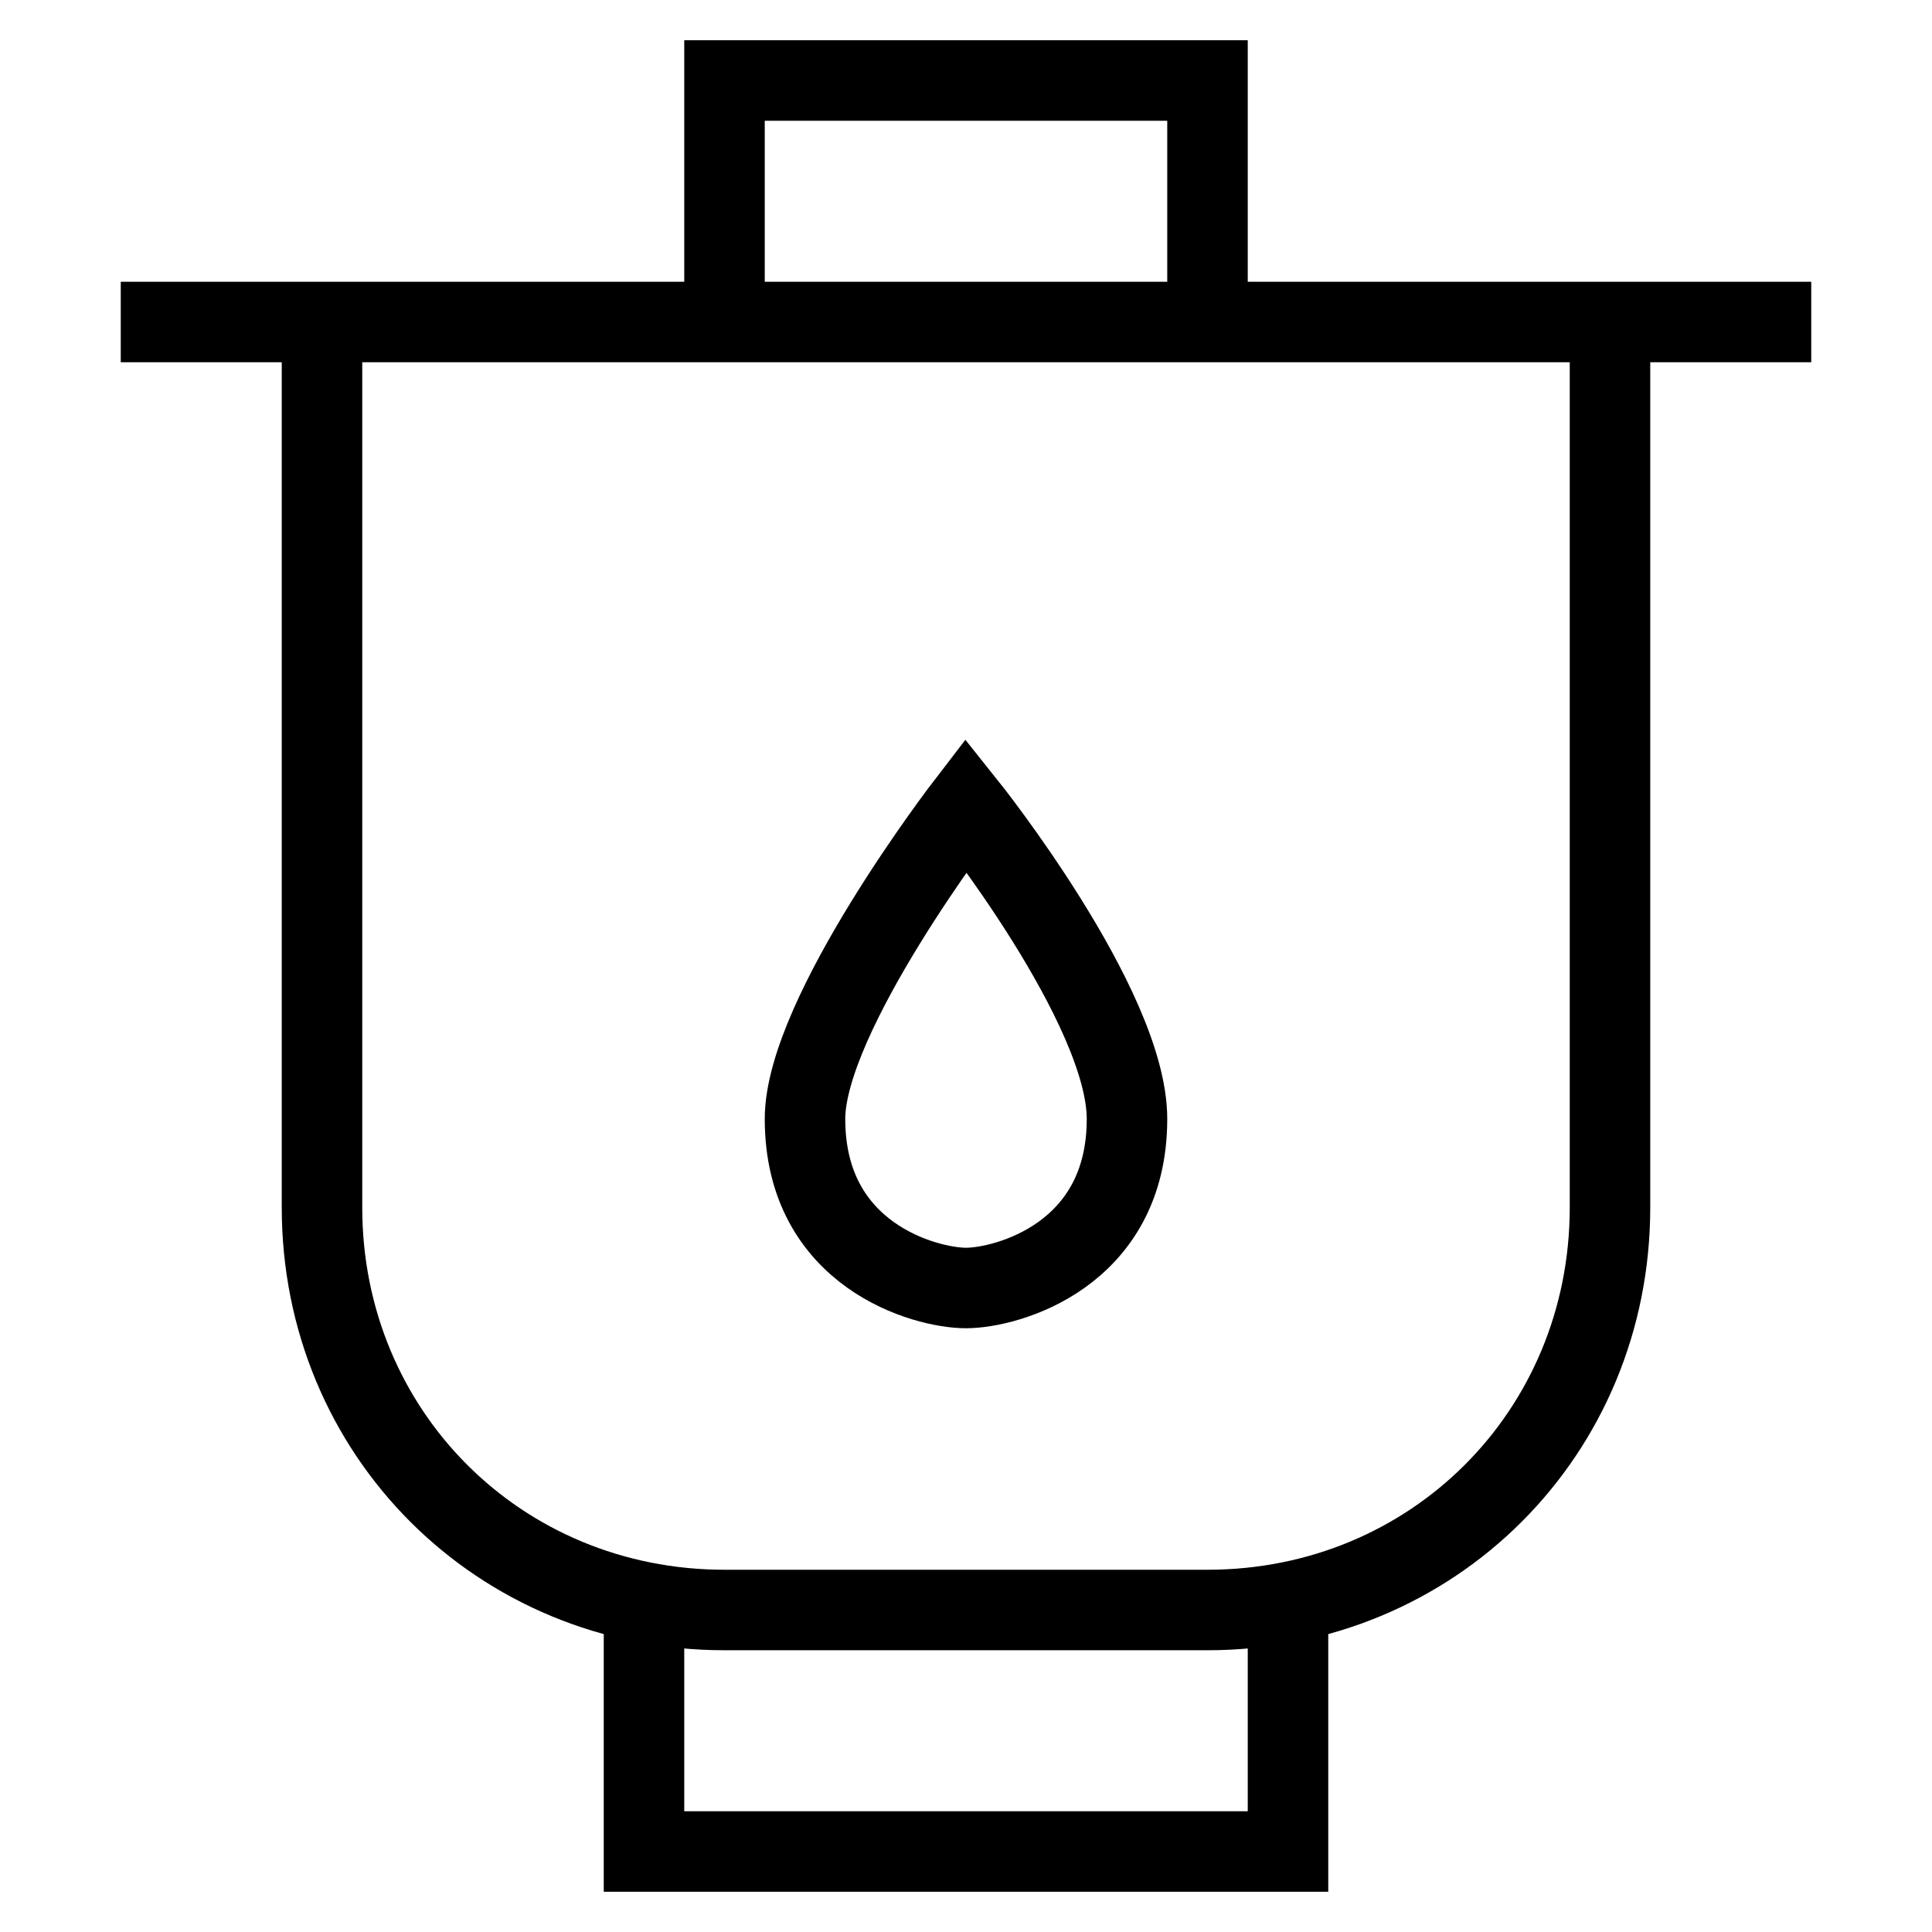 <svg id="nc_icon" xmlns="http://www.w3.org/2000/svg" xml:space="preserve" viewBox="0 0 24 24"><g fill="none" stroke="currentColor" stroke-miterlimit="10" class="nc-icon-wrapper"><path stroke-linecap="square" d="M12 16c-.5 0-2-.4-2-2.1 0-1.3 2-3.9 2-3.9s2 2.5 2 3.9c0 1.7-1.5 2.1-2 2.1z" data-color="color-2" vector-effect="non-scaling-stroke"/><path d="M8 19.9V23h8v-3.1" data-cap="butt" vector-effect="non-scaling-stroke"/><path stroke-linecap="square" d="M20 4v11c0 2.8-2.2 5-5 5H9c-2.8 0-5-2.2-5-5V4M2 4h20M9 1h6v3H9z" vector-effect="non-scaling-stroke"/></g></svg>
